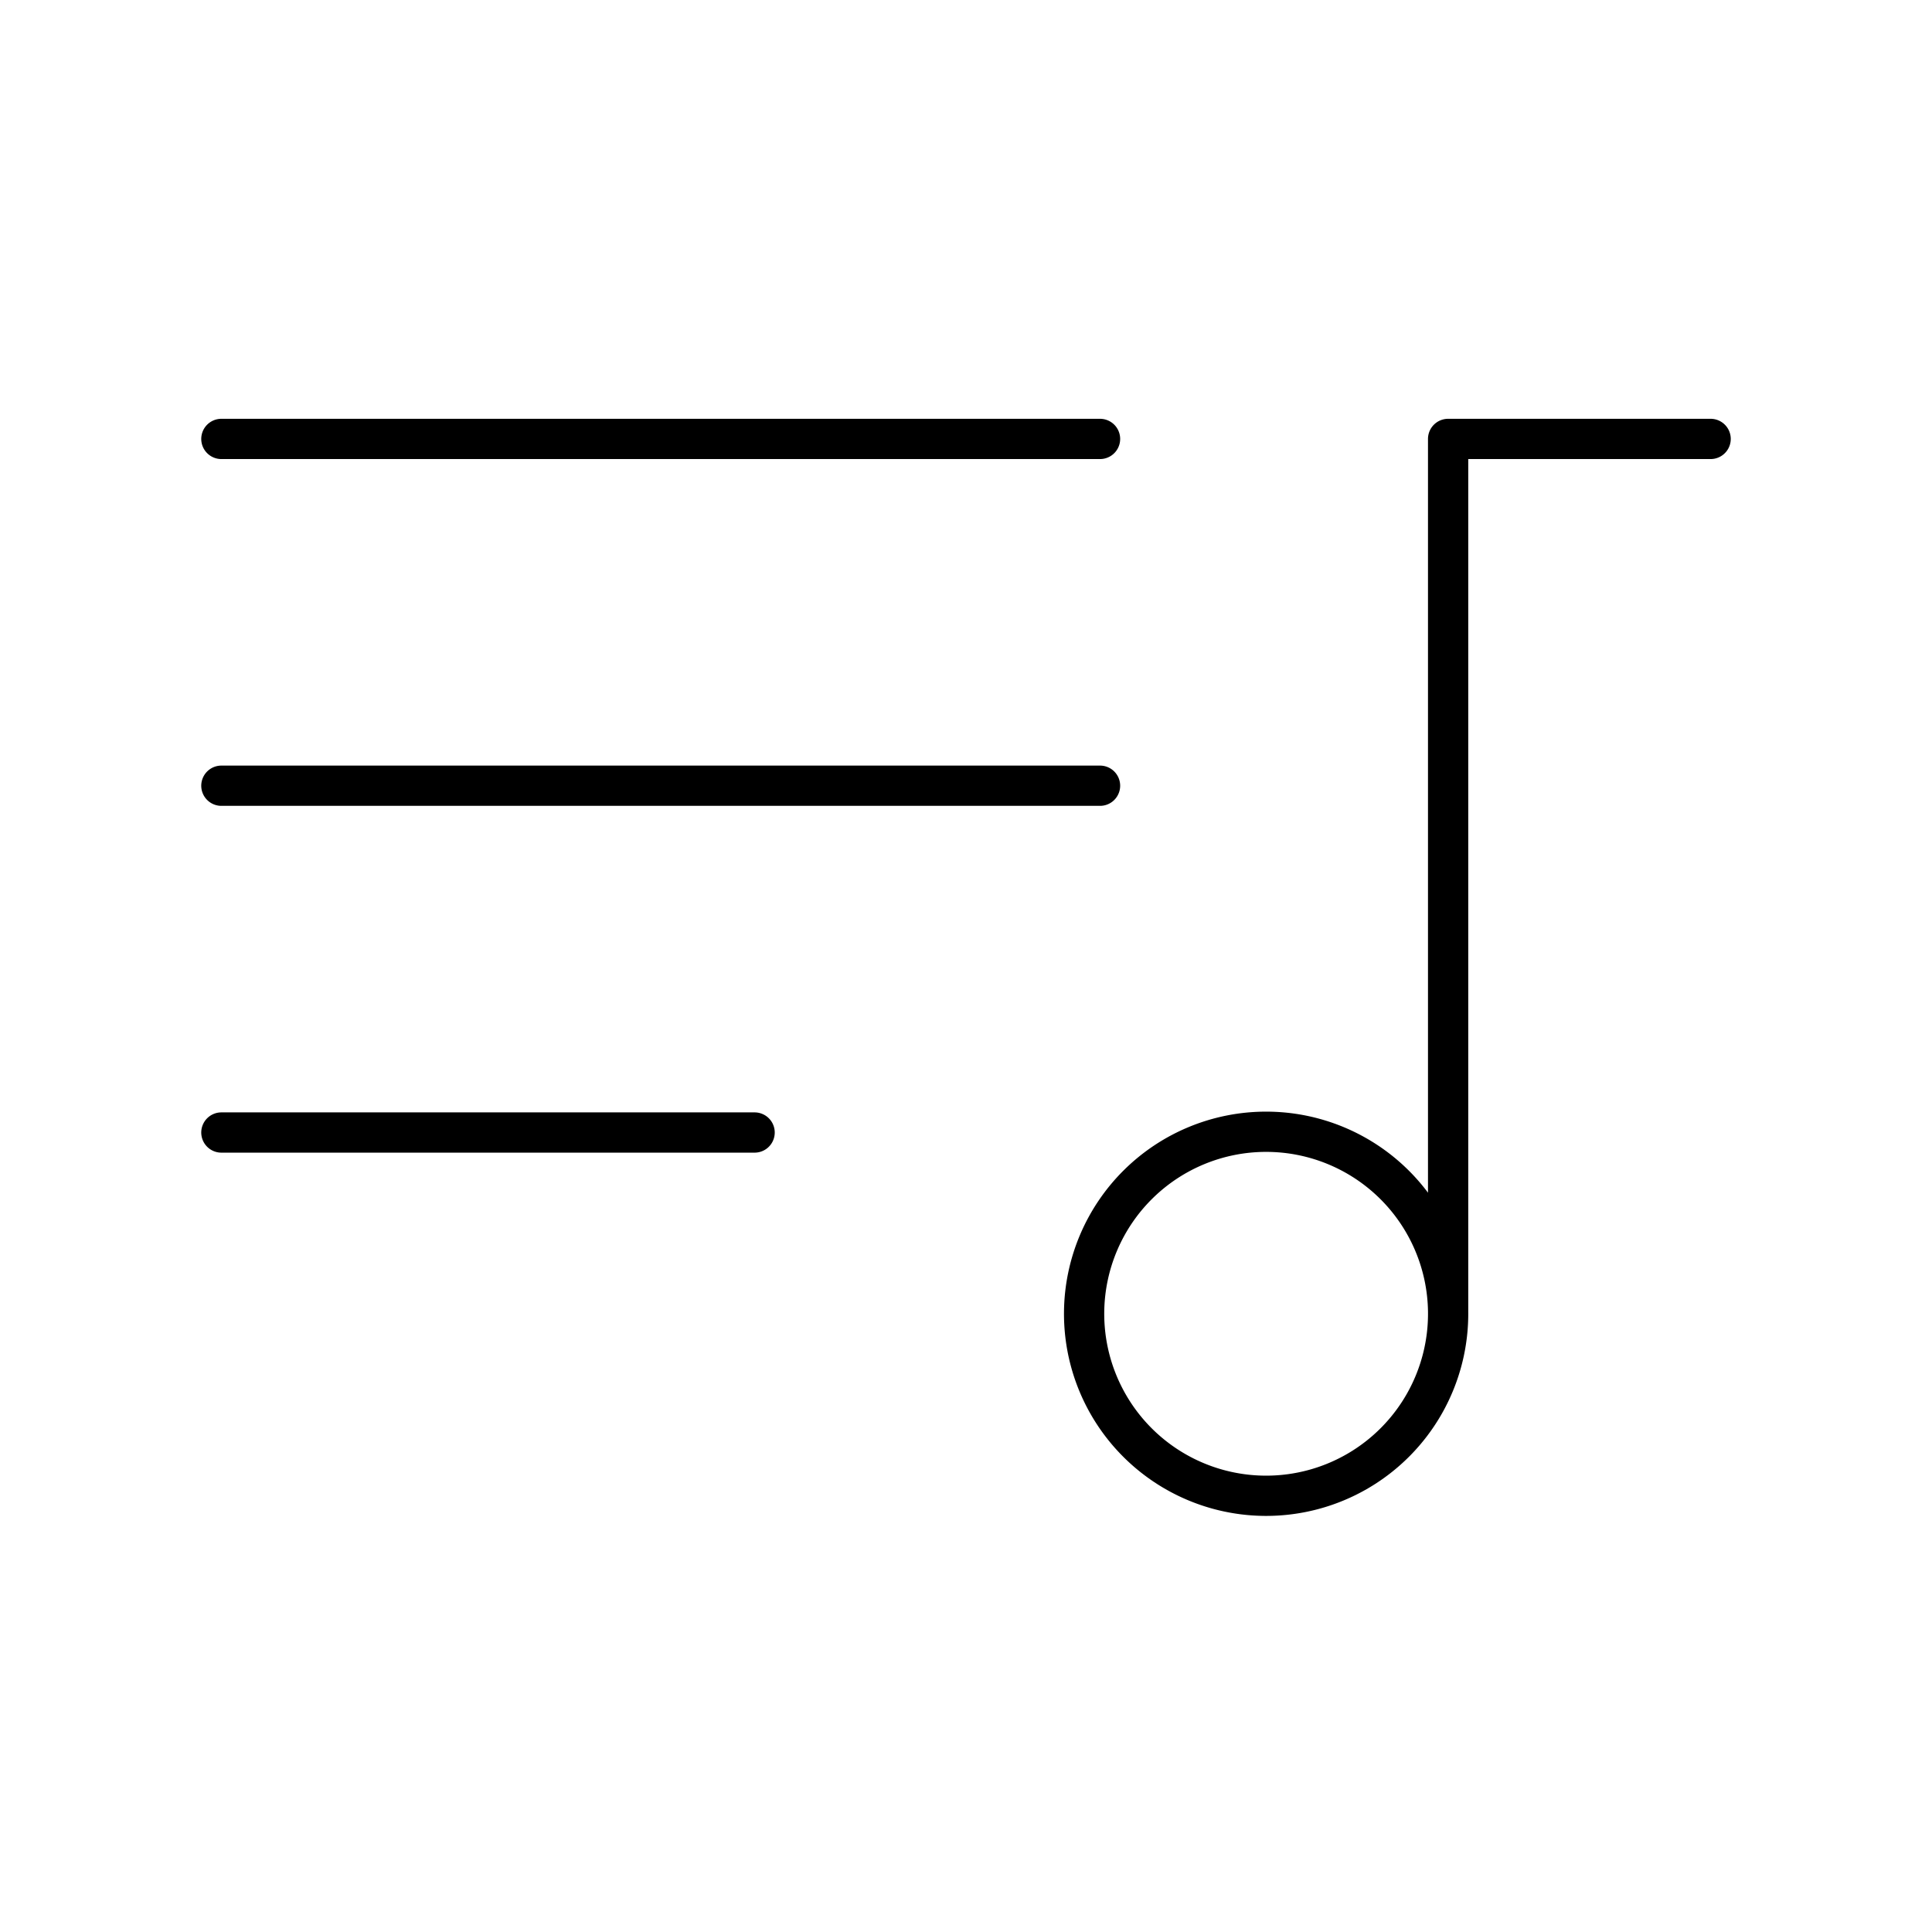 <svg xmlns="http://www.w3.org/2000/svg" width="1em" height="1em" viewBox="0 0 48 48"><path fill="none" stroke="currentColor" stroke-linecap="round" stroke-linejoin="round" d="M42.5 10.905h-6.522v21.668m0 0a4.522 4.522 0 1 1-9.043 0a4.522 4.522 0 0 1 9.043 0M27.33 10.905H5.5m21.83 8.616H5.5m13.248 8.616H5.5"/></svg>